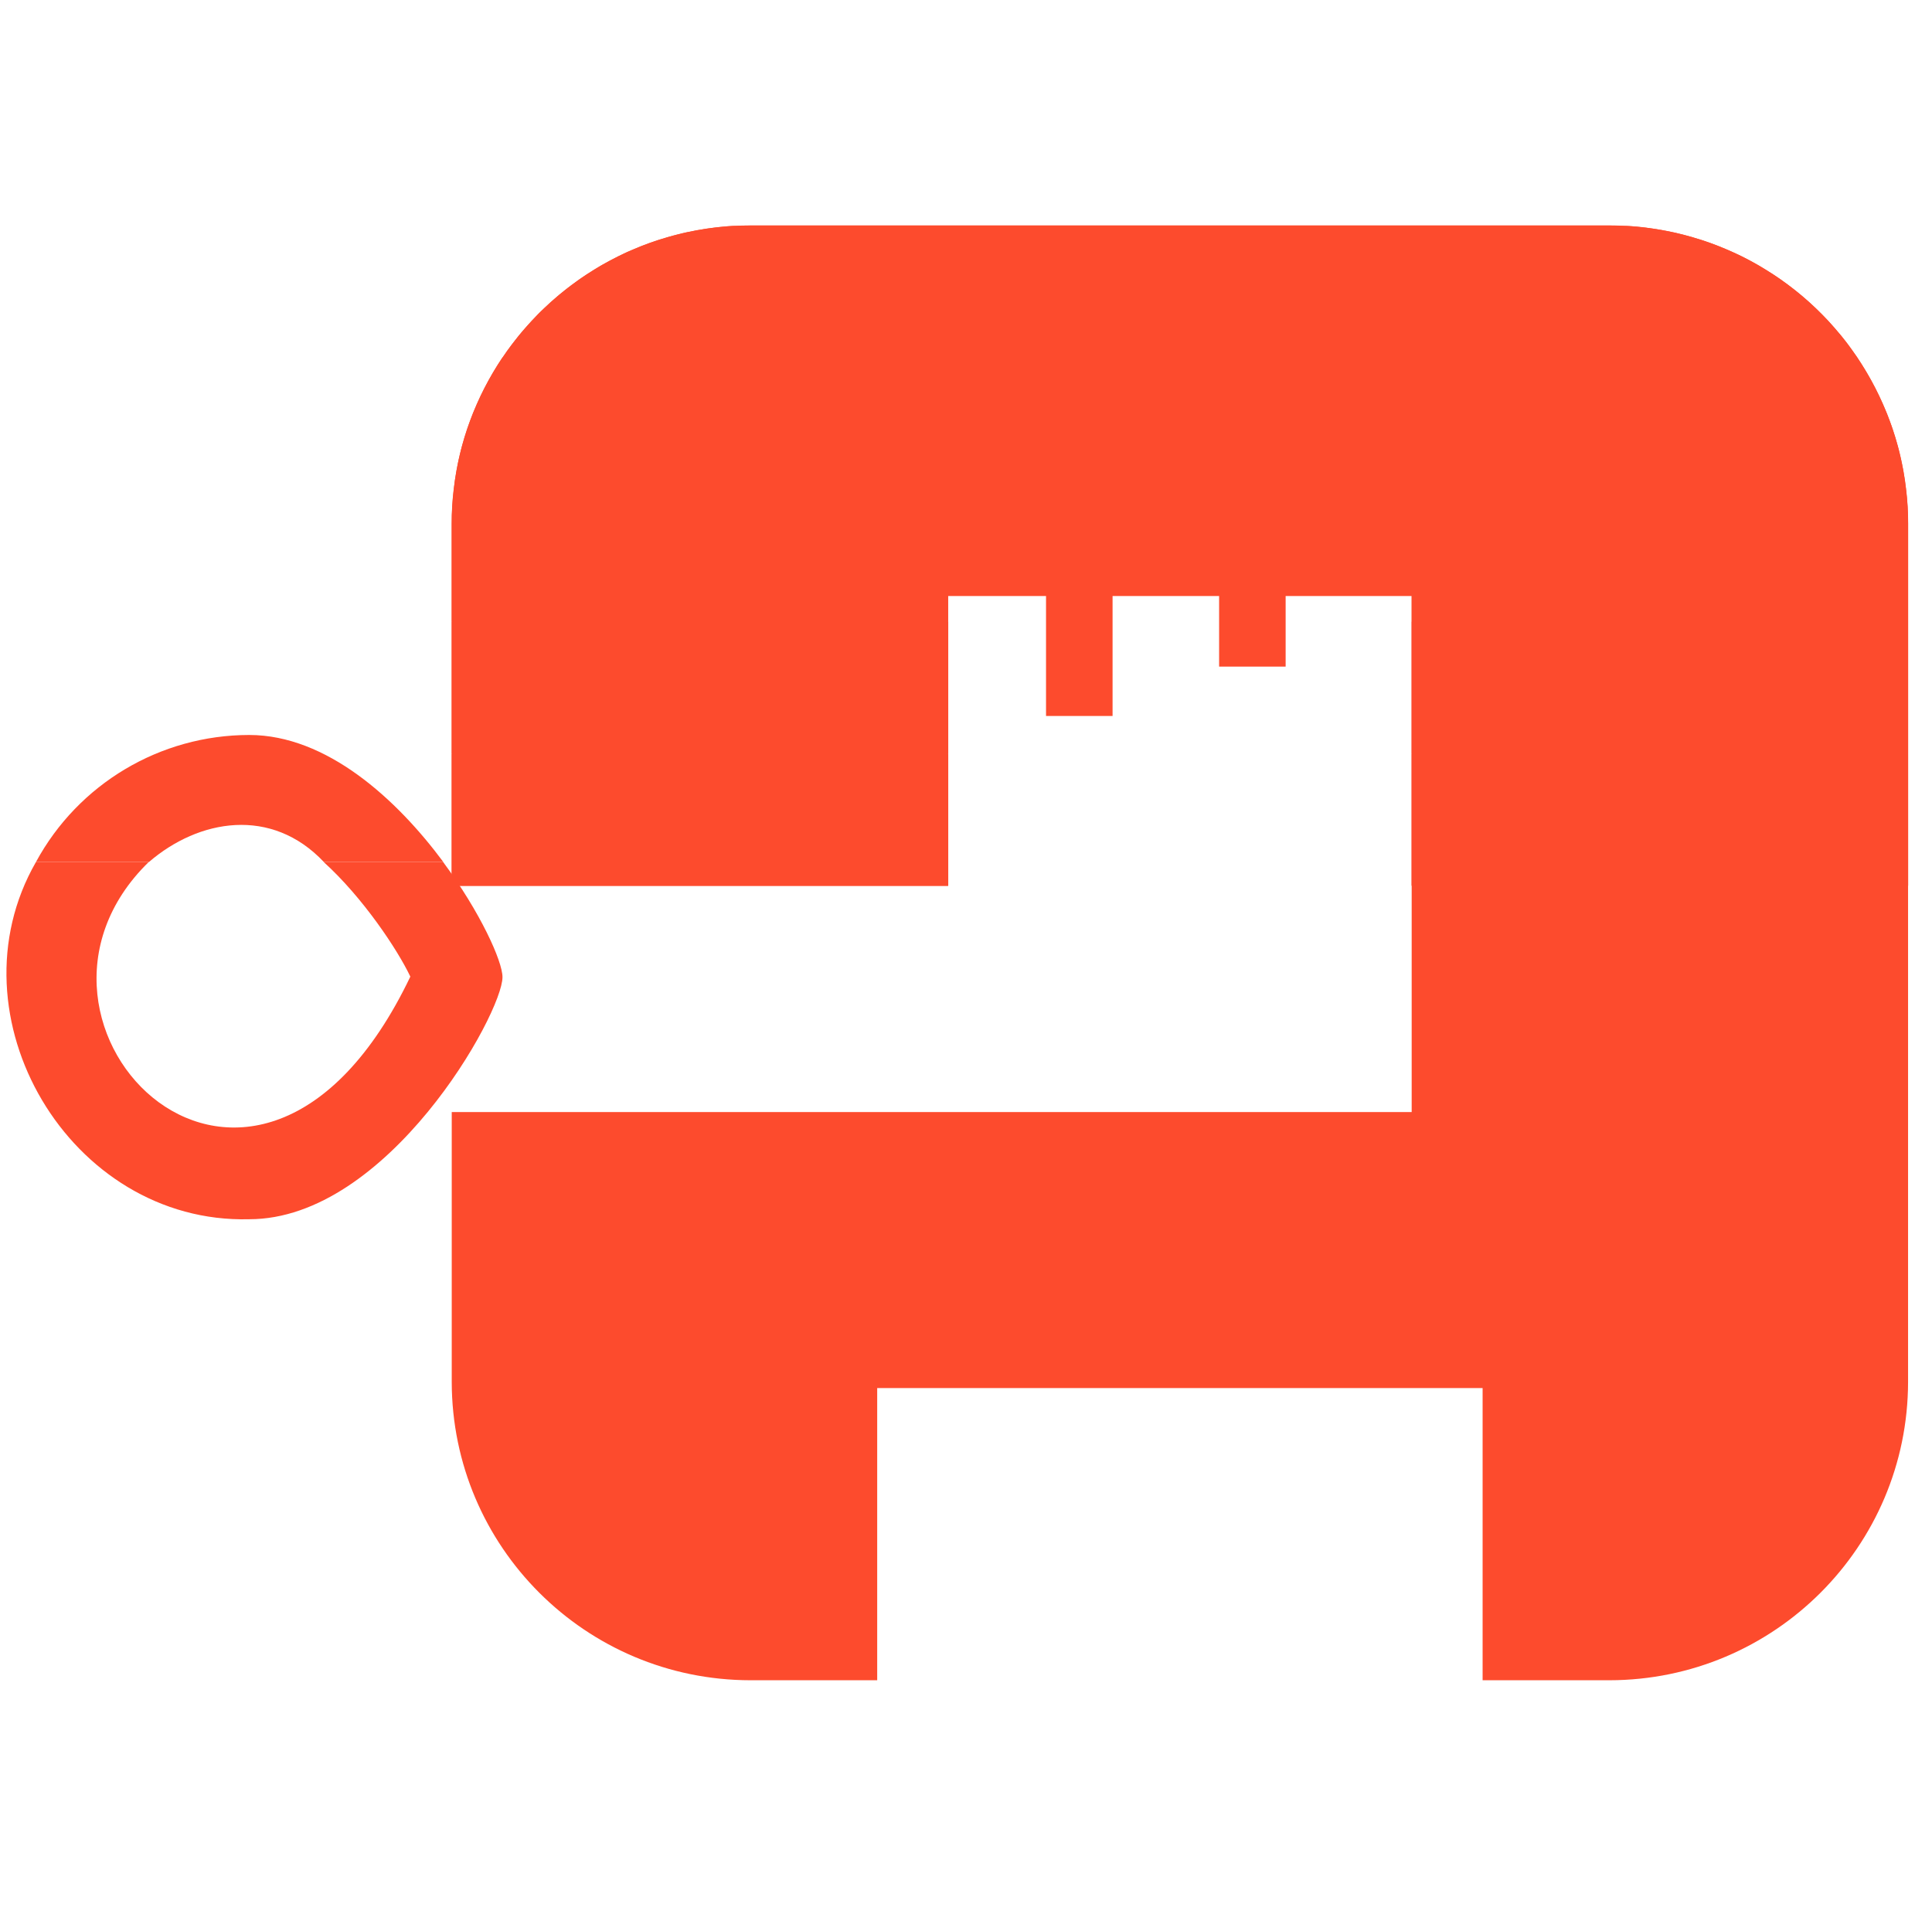 <svg width="483" height="481" xmlns="http://www.w3.org/2000/svg" xmlns:xlink="http://www.w3.org/1999/xlink" xml:space="preserve" overflow="hidden"><defs><clipPath id="clip0"><rect x="398" y="122" width="483" height="481"/></clipPath><clipPath id="clip1"><rect x="398" y="174" width="483" height="372"/></clipPath><clipPath id="clip2"><rect x="398" y="174" width="483" height="372"/></clipPath><clipPath id="clip3"><rect x="398" y="174" width="483" height="372"/></clipPath></defs><g clip-path="url(#clip0)" transform="translate(-398 -122)"><g clip-path="url(#clip1)"><g clip-path="url(#clip2)"><g clip-path="url(#clip3)"><path d="M90.661 417.963 116.979 417.963 116.979 522.845 90.661 522.845 90.661 511.758C86.193 516.184 80.958 519.762 75.211 522.317 69.879 524.496 64.165 525.592 58.404 525.54 44.865 525.54 33.151 520.287 23.264 509.782 13.377 499.275 8.433 486.211 8.433 470.589 8.433 454.401 13.214 441.131 22.775 430.777 32.336 420.425 43.956 415.252 57.636 415.259 63.723 415.218 69.753 416.43 75.351 418.821 81.1 421.364 86.3 425.001 90.661 429.53ZM62.995 439.55C55.308 439.359 47.914 442.507 42.725 448.183 37.343 453.931 34.651 461.304 34.651 470.299 34.651 479.295 37.406 486.75 42.915 492.665 48.073 498.376 55.451 501.575 63.145 501.438 70.917 501.641 78.403 498.501 83.704 492.815 89.114 487.066 91.818 479.531 91.818 470.21 91.818 461.088 89.097 453.696 83.654 448.034 78.212 442.371 71.326 439.543 62.995 439.55Z" fill="#FD4B2D" transform="matrix(1.001 0 0 1 193.465 174.95)"/><path d="M155.333 417.963 181.94 417.963 181.94 468.473C181.94 478.307 182.606 485.137 183.936 488.962 185.122 492.545 187.406 495.663 190.464 497.875 193.745 500.088 197.645 501.202 201.601 501.059 205.553 501.178 209.448 500.086 212.759 497.925 215.954 495.659 218.343 492.432 219.575 488.713 220.666 485.698 221.213 479.241 221.213 469.341L221.213 417.963 247.51 417.963 247.51 462.395C247.51 480.719 246.066 493.251 243.179 499.991 240.033 507.768 234.578 514.393 227.55 518.973 220.67 523.377 211.93 525.58 201.331 525.58 189.827 525.58 180.513 523.009 173.387 517.865 166.261 512.723 161.271 505.556 158.417 496.367 156.361 490.007 155.333 478.44 155.333 461.666Z" fill="#FD4B2D" transform="matrix(1.001 0 0 1 193.465 174.95)"/><path d="M288.938 379.3 315.256 379.3 315.256 417.963 330.865 417.963 330.865 440.608 315.256 440.608 315.256 522.845 288.938 522.845 288.938 440.608 275.454 440.608 275.454 417.963 288.958 417.963Z" fill="#FD4B2D" transform="matrix(1.001 0 0 1 193.465 174.95)"/><path d="M356.884 377.473 383.012 377.473 383.012 428.562C387.638 424.453 392.874 421.086 398.531 418.582 403.521 416.411 408.899 415.28 414.34 415.259 424.231 415.048 433.765 418.96 440.658 426.057 446.766 432.285 449.82 441.443 449.82 453.533L449.82 522.845 423.872 522.845 423.872 476.857C423.872 464.707 423.292 456.48 422.134 452.175 420.987 447.874 419.001 444.66 416.207 442.544 413.207 440.355 409.558 439.234 405.847 439.361 400.754 439.268 395.825 441.17 392.115 444.66 388.281 448.193 385.62 453.013 384.13 459.121 383.365 462.269 382.979 469.467 382.972 480.719L382.972 522.845 356.884 522.845Z" fill="#FD4B2D" transform="matrix(1.001 0 0 1 193.465 174.95)"/><path d="M592.188 478.054 507.646 478.054C508.863 485.513 512.123 491.441 517.427 495.839 522.729 500.236 529.495 502.439 537.726 502.446 547.226 502.585 556.374 498.86 563.075 492.126L585.252 502.546C580.222 509.942 573.386 515.93 565.391 519.941 557.673 523.707 548.514 525.586 537.915 525.58 521.454 525.58 508.054 520.391 497.715 510.01 487.376 499.631 482.202 486.634 482.196 471.018 482.196 455.049 487.353 441.762 497.665 431.157 507.978 420.551 520.913 415.265 536.469 415.298 552.989 415.298 566.423 420.584 576.769 431.157 587.115 441.729 592.288 455.702 592.288 473.074ZM565.88 457.285C564.18 451.498 560.553 446.466 555.601 443.024 550.399 439.333 544.152 437.406 537.776 437.524 530.834 437.397 524.044 439.568 518.465 443.702 514.991 446.263 511.774 450.792 508.814 457.285Z" fill="#FD4B2D" transform="matrix(1.001 0 0 1 193.465 174.95)"/><path d="M625.343 417.963 651.65 417.963 651.65 428.712C657.638 423.675 663.048 420.175 667.879 418.212 672.593 416.255 677.645 415.239 682.749 415.219 692.705 415.047 702.287 419.007 709.217 426.156 715.318 432.331 718.368 441.459 718.368 453.543L718.368 522.855 692.34 522.855 692.34 476.947C692.34 464.418 691.778 456.101 690.653 451.995 689.797 448.299 687.732 444.995 684.785 442.604 681.801 440.393 678.157 439.257 674.446 439.381 669.353 439.29 664.431 441.208 660.742 444.72 656.93 448.279 654.286 453.206 652.808 459.501 652.043 462.774 651.657 469.867 651.65 480.779L651.65 522.865 625.343 522.865Z" fill="#FD4B2D" transform="matrix(1.001 0 0 1 193.465 174.95)"/><path d="M758.838 379.3 785.156 379.3 785.156 417.963 800.776 417.963 800.776 440.608 785.156 440.608 785.156 522.845 758.838 522.845 758.838 440.608 745.345 440.608 745.345 417.963 758.838 417.963Z" fill="#FD4B2D" transform="matrix(1.001 0 0 1 193.465 174.95)"/><path d="M836.963 374.769C841.441 374.711 845.74 376.519 848.83 379.758 852.088 382.952 853.892 387.343 853.821 391.905 853.896 396.399 852.125 400.728 848.92 403.88 845.879 407.108 841.628 408.917 837.193 408.871 832.667 408.935 828.321 407.096 825.218 403.801 821.949 400.557 820.147 396.119 820.227 391.515 820.222 382.267 827.706 374.76 836.953 374.739Z" fill="#FD4B2D" transform="matrix(1.001 0 0 1 193.465 174.95)"/><path d="M823.8 417.963 850.118 417.963 850.118 522.845 823.8 522.845Z" fill="#FD4B2D" transform="matrix(1.001 0 0 1 193.465 174.95)"/><path d="M886.066 377.473 912.384 377.473 912.384 461.197 951.118 417.963 984.173 417.963 938.992 468.224 989.572 522.845 956.926 522.845 912.384 474.501 912.384 522.845 886.066 522.845Z" fill="#FD4B2D" transform="matrix(1.001 0 0 1 193.465 174.95)"/><path d="M465.578 78.585 482.196 78.585 482.196 126.07 465.578 126.07Z" fill="#FD4B2D" transform="matrix(1.001 0 0 1 193.465 174.95)"/><path d="M508.804 76.588 525.42 76.588 525.42 113.725 508.804 113.725Z" fill="#FD4B2D" transform="matrix(1.001 0 0 1 193.465 174.95)"/><path d="M266.563 130.821C244.327 130.836 223.886 143.03 213.308 162.588L241.522 162.588C253.998 151.83 272.122 148.686 285.225 162.588L315.056 162.588C303.399 146.85 285.905 130.821 266.563 130.821Z" fill="#FD4B2D" transform="matrix(1.001 0 0 1 193.465 174.95)"/><path d="M306.813 191.242C267.95 272.521 199.815 203.218 241.472 162.588L213.308 162.588C191.192 201.122 221.751 253.08 266.563 251.902 301.214 251.902 329.827 200.463 329.827 191.362 329.827 187.369 324.239 175.054 315.006 162.588L285.175 162.588C295.066 171.56 303.689 184.635 306.813 191.242Z" fill="#FD4B2D" transform="matrix(1.001 0 0 1 193.465 174.95)"/><path d="M680.872 78.006 680.872 292.581C680.823 333.761 647.45 367.129 606.271 367.173L574.613 367.173 574.613 294.118 423.412 294.118 423.412 367.173 391.755 367.173C350.576 367.129 317.202 333.761 317.152 292.581L317.152 225.105 556.898 225.105 556.898 96.05 441.127 96.05 441.127 168.556 317.152 168.556 317.152 78.006C317.15 75.144 317.32 72.284 317.662 69.443 318.04 66.054 318.654 62.696 319.498 59.392 319.778 58.334 320.086 57.277 320.396 56.249 320.461 55.98 320.545 55.717 320.646 55.46 320.815 54.931 320.975 54.462 321.144 53.933 321.314 53.404 321.514 52.935 321.703 52.396 321.893 51.857 322.123 51.249 322.342 50.69 322.562 50.131 322.821 49.582 323.041 49.023 324.902 44.626 327.171 40.412 329.817 36.438L329.907 36.328C330.576 35.33 331.275 34.332 331.993 33.394 332.612 32.586 333.221 31.807 333.839 31.029 334.458 30.25 335.316 29.272 336.075 28.434 336.834 27.595 337.552 26.787 338.33 26.009L338.41 25.919C338.8 25.48 339.218 25.08 339.668 24.661 342.432 21.966 345.398 19.488 348.541 17.246 349.379 16.627 350.267 16.048 351.165 15.459 352.063 14.871 353.161 14.202 354.159 13.593 356.155 12.445 358.152 11.387 360.148 10.439 360.796 10.13 361.464 9.821 362.144 9.551 364.981 8.306 367.898 7.253 370.877 6.397 372.023 6.058 373.161 5.749 374.339 5.469 374.888 5.329 375.447 5.19 376.036 5.08 379.366 4.363 382.74 3.87 386.136 3.603L387.613 3.523C387.863 3.523 388.092 3.523 388.341 3.523 389.449 3.463 390.597 3.443 391.745 3.443L606.271 3.443C607.418 3.443 608.566 3.443 609.674 3.523 609.923 3.523 610.152 3.523 610.402 3.523L611.88 3.603C615.275 3.87 618.65 4.363 621.979 5.08 622.568 5.19 623.127 5.329 623.675 5.469 624.853 5.749 625.991 6.058 627.139 6.397 630.117 7.253 633.035 8.306 635.872 9.551 636.51 9.821 637.18 10.13 637.868 10.439 639.924 11.387 641.86 12.435 643.856 13.593 644.854 14.202 645.852 14.821 646.85 15.459 647.848 16.098 648.637 16.627 649.475 17.246 653.139 19.853 656.559 22.785 659.694 26.009 660.473 26.787 661.232 27.595 661.95 28.434 662.669 29.272 663.457 30.16 664.185 31.029 664.915 31.897 665.413 32.586 666.032 33.394 666.751 34.392 667.449 35.39 668.117 36.328L668.207 36.438C670.855 40.412 673.123 44.626 674.984 49.023 675.204 49.582 675.454 50.131 675.683 50.69 675.912 51.249 676.102 51.807 676.322 52.396 676.542 52.985 676.71 53.394 676.88 53.933 677.05 54.472 677.21 54.931 677.38 55.46 677.481 55.717 677.564 55.98 677.63 56.249 677.938 57.247 678.248 58.334 678.528 59.392 679.371 62.696 679.984 66.054 680.364 69.443 680.705 72.284 680.875 75.144 680.873 78.006Z" fill="#FD4B2D" transform="matrix(1.001 0 0 1 193.465 174.95)"/><path d="M668.197 36.438 329.867 36.438C343.71 15.817 366.909 3.439 391.745 3.423L606.32 3.423C631.157 3.439 654.356 15.817 668.197 36.438Z" fill="#FD4B2D" transform="matrix(1.001 0 0 1 193.465 174.95)"/><path d="M680.394 69.453 317.632 69.453C318.973 57.625 323.158 46.298 329.827 36.438L668.157 36.438C674.841 46.294 679.039 57.621 680.394 69.453Z" fill="#FD4B2D" transform="matrix(1.001 0 0 1 193.465 174.95)"/><path d="M680.892 78.006 680.892 102.467 556.898 102.467 556.898 96.05 441.127 96.05 441.127 102.467 317.132 102.467 317.132 78.006C317.127 75.144 317.293 72.284 317.632 69.443L680.394 69.443C680.731 72.284 680.898 75.144 680.892 78.006Z" fill="#FD4B2D" transform="matrix(1.001 0 0 1 193.465 174.95)"/><path d="M317.132 102.467 441.157 102.467 441.157 135.492 317.132 135.492Z" fill="#FD4B2D" transform="matrix(1.001 0 0 1 193.465 174.95)"/><path d="M556.868 102.467 680.892 102.467 680.892 135.492 556.868 135.492Z" fill="#FD4B2D" transform="matrix(1.001 0 0 1 193.465 174.95)"/><path d="M317.132 135.502 441.157 135.502 441.157 168.506 317.132 168.506Z" fill="#FD4B2D" transform="matrix(1.001 0 0 1 193.465 174.95)"/><path d="M556.868 135.502 680.892 135.502 680.892 168.506 556.868 168.506Z" fill="#FD4B2D" transform="matrix(1.001 0 0 1 193.465 174.95)"/></g></g></g></g></svg>